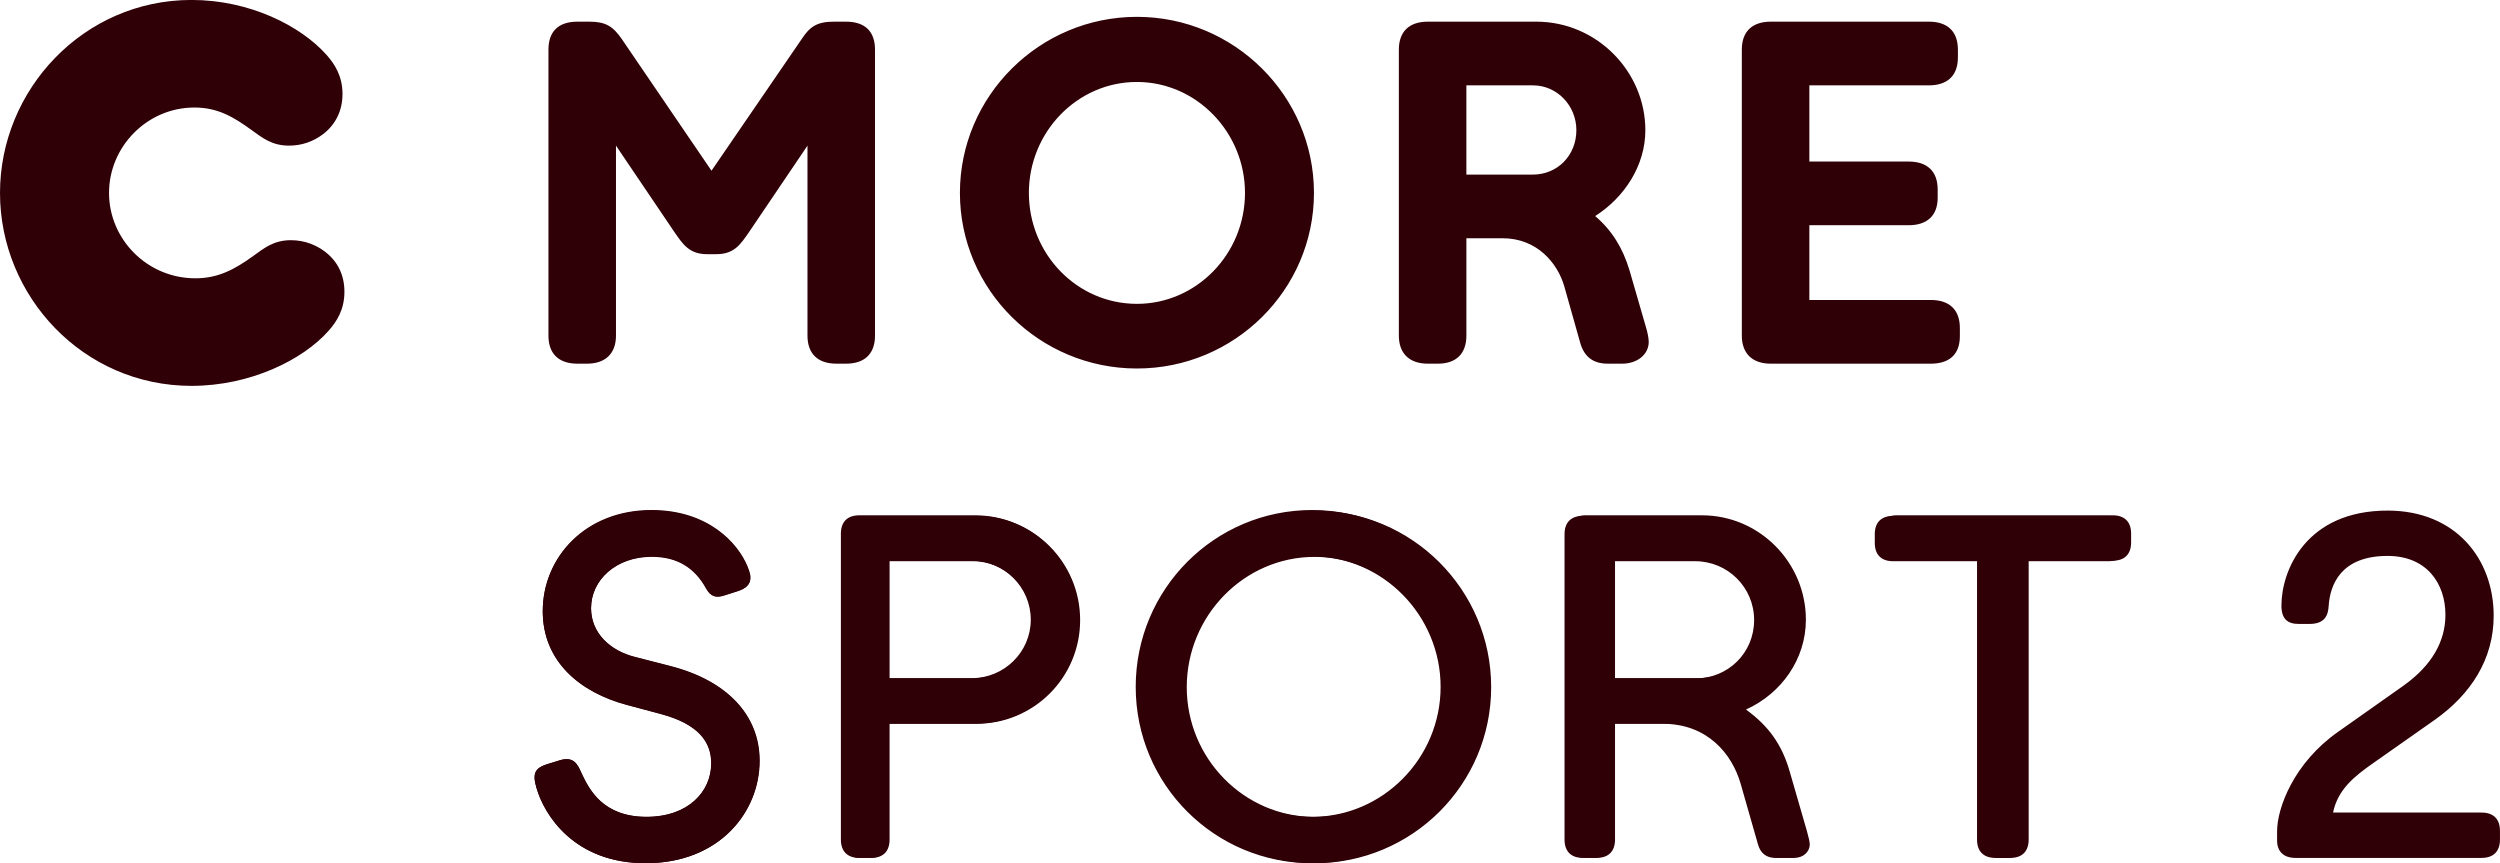 <svg width="633.787" height="218.84" version="1.2" viewBox="0 0 475.34 164.13" xmlns="http://www.w3.org/2000/svg">
    <g fill="#300007">
        <path d="M20.73 36.68c0 8.805 7.246 16.234 16.414 16.234 4.313 0 7.43-1.652 11.098-4.309 1.926-1.379 3.762-2.937 7.063-2.937 2.753 0 4.953 1.012 6.511 2.2 2.387 1.835 3.672 4.405 3.672 7.612 0 3.395-1.469 5.688-3.027 7.43-4.863 5.504-14.86 10.457-26.047 10.457C15.777 73.367 0 56.308 0 36.68 0 17.054 15.867-.009 36.414-.009c11.098 0 20.816 4.957 25.68 10.457 1.558 1.742 3.027 4.035 3.027 7.43 0 3.117-1.285 5.777-3.672 7.613-1.925 1.465-4.125 2.2-6.511 2.2-3.301 0-5.133-1.56-7.063-2.934-3.3-2.387-6.328-4.313-10.914-4.313-8.984 0-16.23 7.43-16.23 16.234m258.08-20.449v16.965h12.66c4.676 0 8.254-3.668 8.254-8.437 0-4.68-3.668-8.528-8.254-8.528zm-83.184 20.45c0 11.647 9.172 21.093 20.543 21.093 11.285 0 20.547-9.445 20.547-21.094 0-11.555-9.262-21.094-20.547-21.094-11.37 0-20.543 9.54-20.543 21.094m141.06 32.47c-3.578 0-5.504-2.02-5.504-5.321V9.44c0-3.578 2.11-5.32 5.504-5.32h30.082c3.395 0 5.5 1.742 5.5 5.32v1.469c0 3.574-2.105 5.32-5.5 5.32h-22.746v14.488h18.895c3.395 0 5.504 1.742 5.504 5.32v1.559c0 3.484-2.11 5.226-5.504 5.226h-18.895v14.215h23.113c3.484 0 5.504 1.836 5.504 5.32v1.56c0 3.488-2.02 5.23-5.504 5.23zm-57.875-5.321c0 3.3-1.832 5.32-5.41 5.32h-1.926c-3.578 0-5.504-2.02-5.504-5.32V9.44c0-3.395 1.926-5.32 5.504-5.32h20.637c11.465 0 20.727 9.449 20.727 20.637 0 6.695-3.941 12.746-9.539 16.324 3.21 2.75 5.23 6.054 6.512 10.273l3.027 10.457c.461 1.464.64 2.566.64 3.207 0 2.386-2.198 4.129-5.042 4.129h-2.75c-2.844 0-4.492-1.376-5.227-3.946l-3.027-10.73c-1.285-4.492-5.227-9.172-11.738-9.172h-6.883zm-136.38-19.72c-1.648 2.384-2.844 4.22-6.234 4.22h-1.743c-3.394 0-4.585-1.836-6.238-4.22L117.12 27.69v36.137c0 3.3-1.926 5.32-5.504 5.32h-1.832c-3.668 0-5.504-2.02-5.504-5.32V9.44c0-3.395 1.836-5.32 5.504-5.32h2.293c3.118 0 4.493.918 6.145 3.3l17.059 25.04 17.152-25.04c1.558-2.382 2.933-3.3 6.144-3.3h2.293c3.668 0 5.5 1.925 5.5 5.32v54.387c0 3.3-1.832 5.32-5.5 5.32h-1.836c-3.668 0-5.503-2.02-5.503-5.32V27.69zm40.082-7.429c0-18.434 15.13-33.477 33.656-33.477 18.527 0 33.66 15.043 33.66 33.477 0 18.438-15.133 33.387-33.66 33.387-18.527 0-33.656-14.949-33.656-33.387M119.16 134.04c-8.898-2.383-15.961-8.254-15.961-17.793 0-10.184 8.07-19.172 20.641-19.172 10.73 0 16.418 6.238 18.25 10.73.367.918.55 1.559.55 2.113 0 1.281-.917 2.016-2.292 2.477l-2.57.824c-1.649.55-2.66.274-3.575-1.375-2.02-3.668-5.23-5.965-10.273-5.965-6.789 0-11.559 4.403-11.559 9.817 0 4.68 3.578 8.07 8.348 9.261l6.789 1.743c10.637 2.754 16.875 9.265 16.875 17.98 0 9.722-7.613 19.445-21.645 19.445-13.578 0-19.262-9.172-20.73-14.31-.824-2.753-.277-3.761 2.02-4.495l2.382-.735c2.66-.824 3.395.735 4.13 2.387 1.464 3.117 4.034 8.348 12.382 8.348 7.887 0 12.29-4.77 12.29-10.18 0-4.04-2.384-7.43-9.54-9.36zM185.01 129c6.144 0 11.191-4.953 11.191-11.102 0-6.145-5.047-11.188-11.191-11.188h-15.867v22.289zm-21.371 34.117c-2.293 0-3.484-1.281-3.484-3.484v-58.06c0-2.203 1.191-3.484 3.484-3.484h22.016c10.914 0 19.719 8.895 19.719 19.81 0 10.917-8.805 19.722-19.719 19.722h-16.512v22.012c0 2.203-1.191 3.485-3.484 3.485zM274.35 130.65c0-13.574-11.004-24.766-24.395-24.766-13.395 0-24.309 11.191-24.309 24.766s10.914 24.676 24.309 24.676c13.391 0 24.395-11.102 24.395-24.676m-24.395 33.48c-18.531 0-33.48-14.953-33.48-33.48 0-18.523 14.949-33.566 33.48-33.566 18.527 0 33.57 15.043 33.57 33.566 0 18.527-15.043 33.48-33.57 33.48M322.33 129c6.238 0 11.191-4.863 11.191-11.102 0-6.234-5.047-11.188-11.191-11.188h-15.867v22.289zm15.227 34.117c-1.742 0-2.844-.918-3.3-2.566l-3.306-11.56c-1.648-5.683-6.328-11.37-14.766-11.37h-9.722v22.012c0 2.203-1.192 3.484-3.485 3.484h-2.02c-2.292 0-3.484-1.281-3.484-3.484v-58.06c0-2.203 1.192-3.484 3.485-3.484h22.016c10.914 0 19.719 8.988 19.719 19.81 0 7.523-4.68 14.034-11.375 17.061 4.312 3.117 6.883 6.695 8.348 11.926l3.21 11.098c.368 1.285.551 2.11.551 2.567 0 1.468-1.285 2.566-2.933 2.566zM379.39 163.12c-2.29 0-3.484-1.285-3.484-3.488V106.71h-15.957c-2.203 0-3.485-1.196-3.485-3.489v-1.648c0-2.293 1.281-3.484 3.485-3.484h40.906c2.199 0 3.488 1.191 3.488 3.484v1.648c0 2.293-1.29 3.489-3.488 3.489h-15.961v52.922c0 2.203-1.192 3.488-3.485 3.488zM436.44 163.12c-2.203 0-3.484-1.195-3.484-3.305v-1.742c0-4.492 3.207-13.023 11.555-18.895l12.473-8.805c5.414-3.855 7.98-8.441 7.98-13.484 0-5.87-3.484-11.188-11.004-11.188-8.898 0-10.918 5.504-11.19 9.446-.095 1.742-.645 3.488-3.673 3.488h-2.015c-2.11 0-3.301-.918-3.301-3.488 0-6.696 4.676-18.066 20.18-18.066 12.934 0 20.176 9.172 20.176 19.992 0 8.347-4.402 14.949-11.098 19.723l-11.742 8.254c-3.668 2.566-6.785 5.043-7.703 9.449h28.25c2.203 0 3.488 1.187 3.488 3.484v1.649c0 2.293-1.285 3.488-3.488 3.488z"/>
        <path d="M119.18 133.99c-8.91-2.39-15.984-8.27-15.984-17.82 0-10.199 8.086-19.203 20.672-19.203 10.75 0 16.445 6.246 18.281 10.75.367.918.55 1.559.55 2.11 0 1.285-.917 2.023-2.296 2.48l-2.57.828c-1.657.55-2.665.273-3.586-1.379-2.02-3.676-5.235-5.972-10.29-5.972-6.796 0-11.573 4.41-11.573 9.832 0 4.683 3.582 8.085 8.36 9.277l6.8 1.75c10.656 2.754 16.902 9.277 16.902 18.004 0 9.742-7.625 19.48-21.684 19.48-13.598 0-19.293-9.188-20.762-14.332-.828-2.758-.277-3.77 2.023-4.504l2.387-.734c2.664-.829 3.398.734 4.133 2.386 1.469 3.125 4.043 8.364 12.406 8.364 7.898 0 12.309-4.782 12.309-10.2 0-4.042-2.387-7.44-9.555-9.37zM184.78 128.94c6.156 0 11.207-4.965 11.207-11.117 0-6.156-5.05-11.211-11.207-11.211h-15.895v22.328zm-21.406 34.176c-2.297 0-3.492-1.285-3.492-3.492v-58.156c0-2.203 1.195-3.488 3.492-3.488h22.047c10.938 0 19.754 8.91 19.754 19.844 0 10.93-8.816 19.754-19.754 19.754h-16.535v22.047c0 2.207-1.195 3.492-3.492 3.492zM273.91 130.6c0-13.598-11.027-24.809-24.441-24.809s-24.344 11.211-24.344 24.809 10.93 24.715 24.344 24.715 24.441-11.117 24.441-24.715m-24.441 33.531c-18.559 0-33.531-14.973-33.531-33.531s14.973-33.625 33.531-33.625c18.562 0 33.629 15.066 33.629 33.625s-15.066 33.531-33.629 33.531M322.97 128.94c6.246 0 11.207-4.871 11.207-11.117s-5.05-11.211-11.207-11.211h-15.895v22.328zm15.25 34.176c-1.746 0-2.848-.918-3.305-2.574l-3.308-11.578c-1.653-5.692-6.34-11.387-14.793-11.387h-9.739v22.047c0 2.207-1.195 3.492-3.492 3.492h-2.02c-2.296 0-3.492-1.285-3.492-3.492v-58.156c0-2.203 1.196-3.488 3.493-3.488h22.047c10.938 0 19.754 9.003 19.754 19.844 0 7.535-4.684 14.055-11.391 17.086 4.316 3.125 6.89 6.707 8.36 11.945l3.214 11.117c.367 1.285.55 2.113.55 2.57 0 1.469-1.285 2.574-2.937 2.574zM380.21 163.12c-2.297 0-3.492-1.285-3.492-3.492v-53.012H360.73c-2.203 0-3.489-1.192-3.489-3.489v-1.656c0-2.297 1.286-3.492 3.489-3.492h40.977c2.207 0 3.496 1.195 3.496 3.492v1.656c0 2.297-1.29 3.489-3.496 3.489h-15.984v53.012c0 2.207-1.196 3.492-3.492 3.492z"/>
    </g>
</svg>
